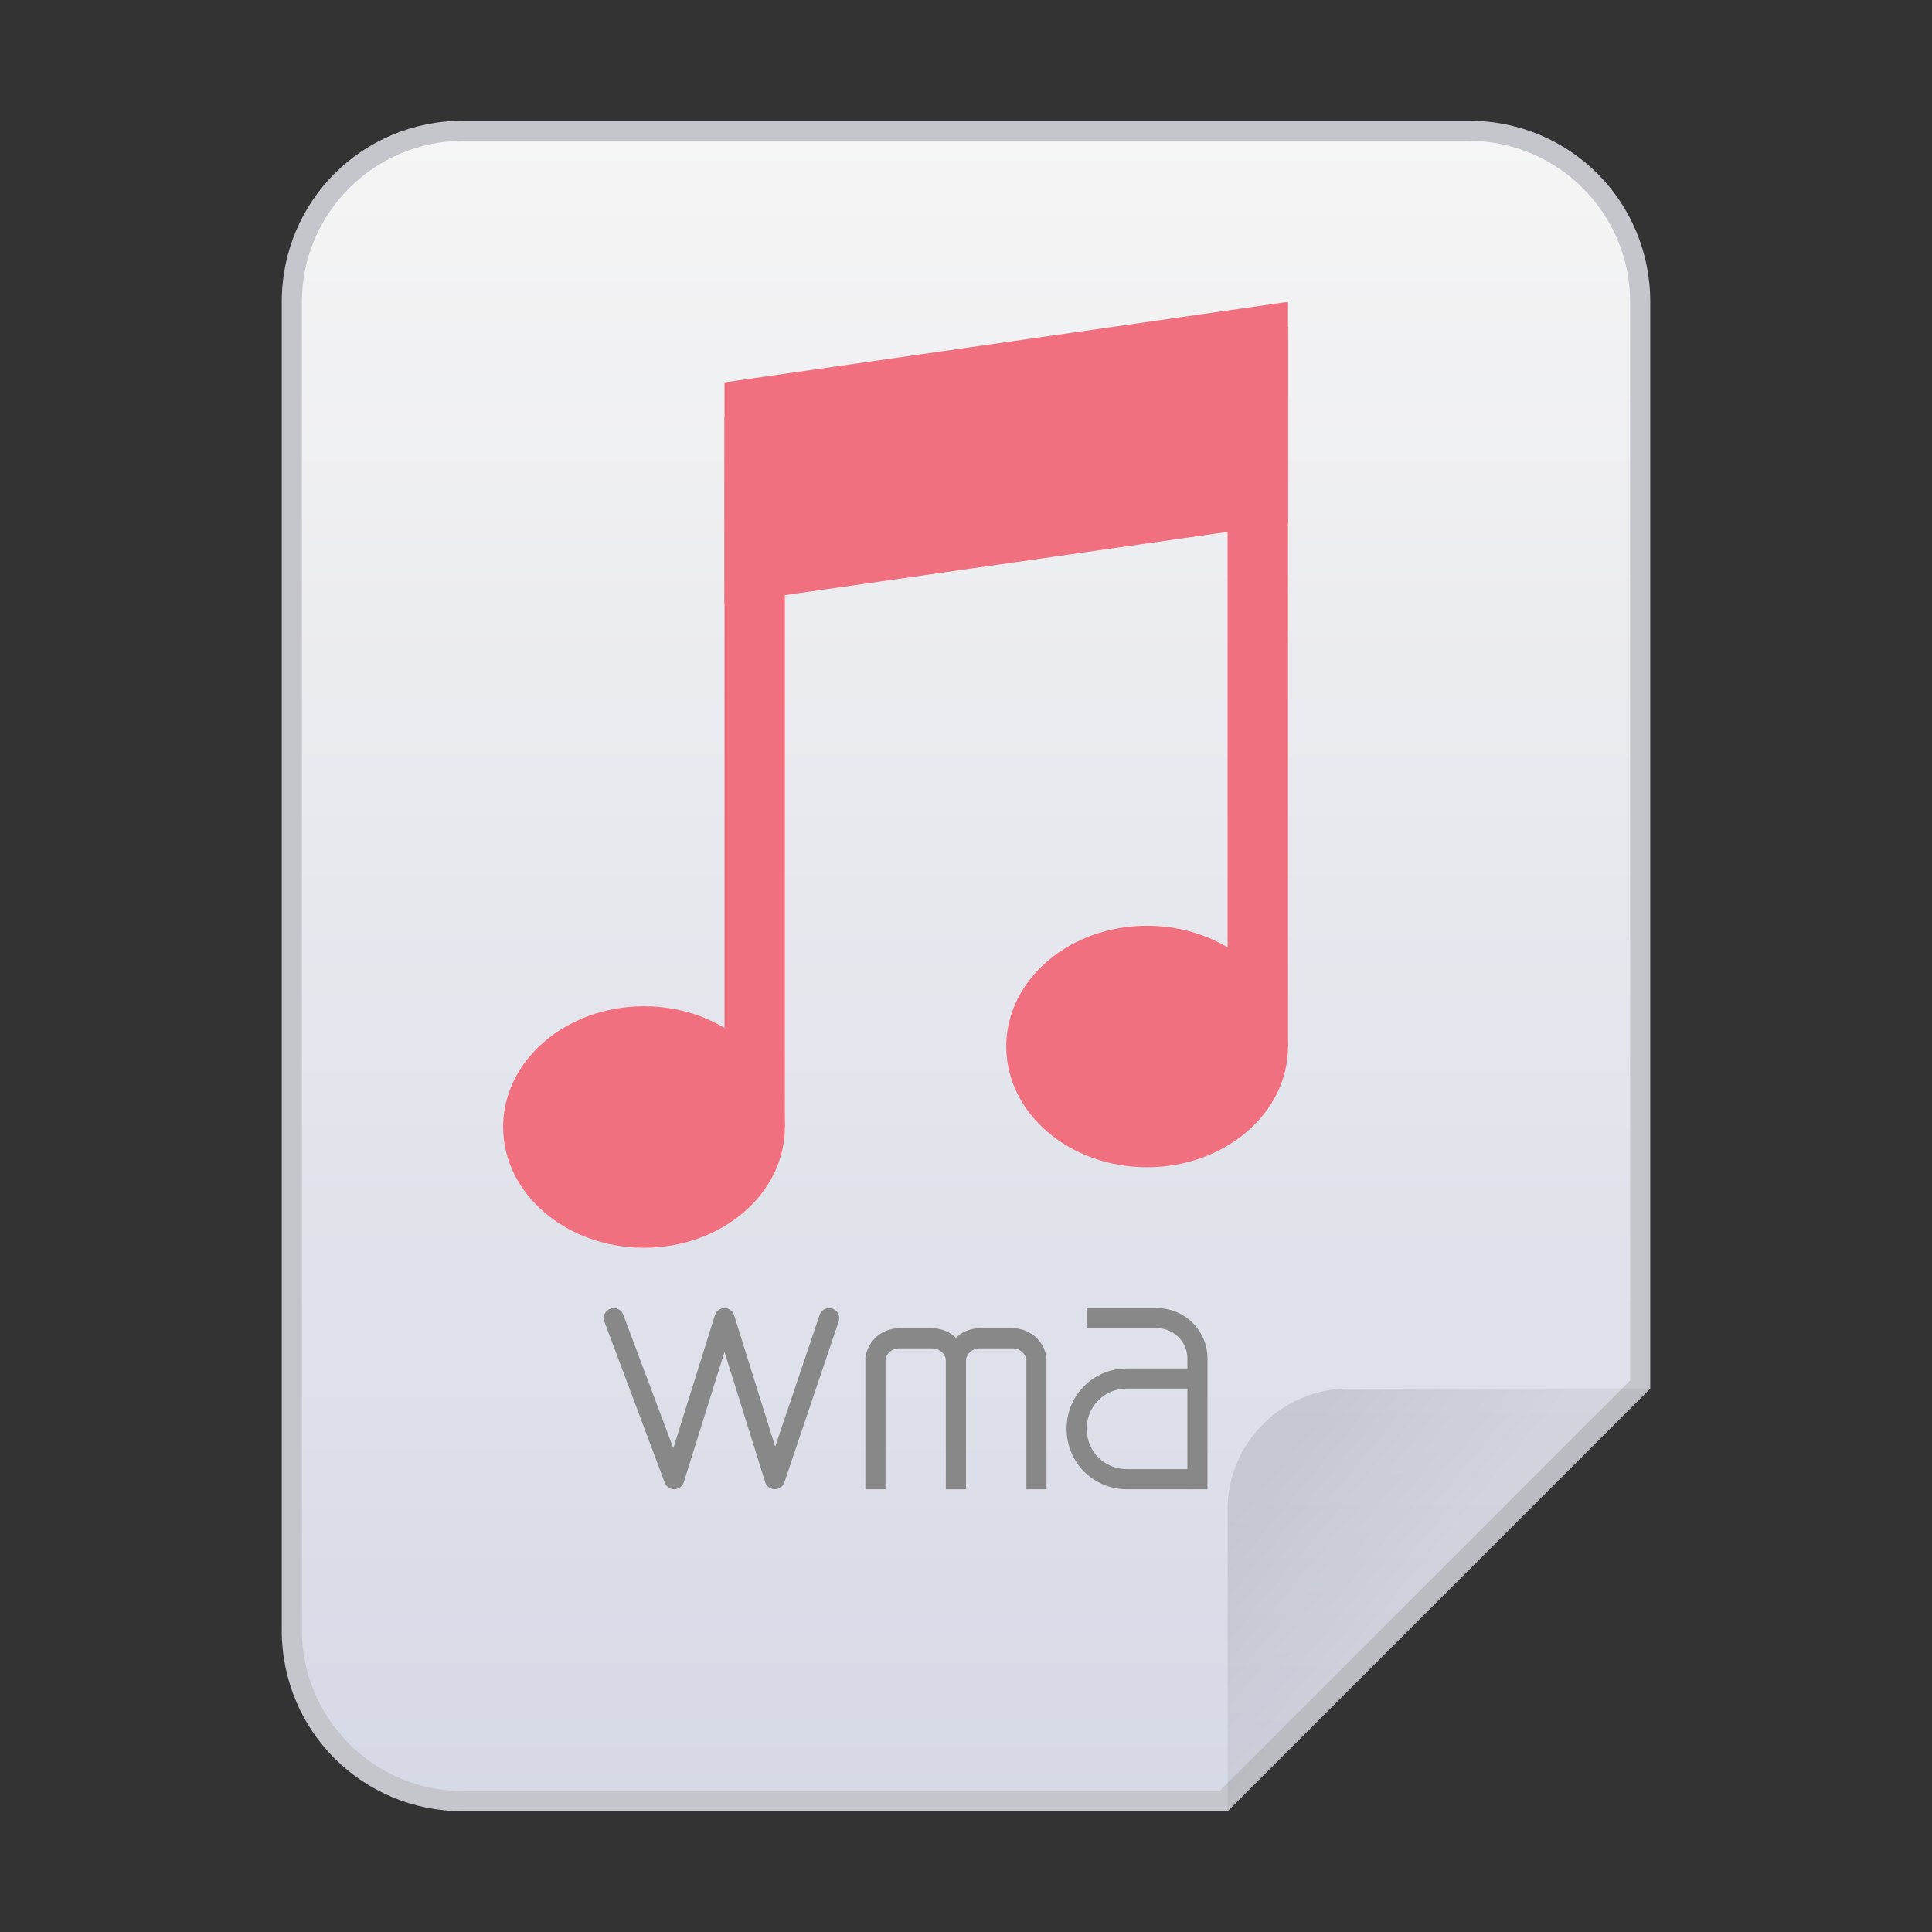 <?xml version="1.0" encoding="utf-8"?>
<!-- Generator: Adobe Illustrator 24.0.0, SVG Export Plug-In . SVG Version: 6.00 Build 0)  -->
<svg version="1.1" id="图层_1" xmlns="http://www.w3.org/2000/svg" xmlns:xlink="http://www.w3.org/1999/xlink" x="0px" y="0px"
	 viewBox="0 0 96 96" enable-background="new 0 0 96 96" xml:space="preserve">
<rect x="0" y="0" width="96" height="96" fill="#333333" stroke="none"/>
<title>96</title>
<g id="白色">
	<g id="_96">
		<g id="_48">
			
				<linearGradient id="SVGID_1_" gradientUnits="userSpaceOnUse" x1="48" y1="6.5" x2="48" y2="89.5" gradientTransform="matrix(1 0 0 -1 0 96)">
				<stop  offset="0" style="stop-color:#D6D9E6"/>
				<stop  offset="1" style="stop-color:#F5F5F5"/>
			</linearGradient>
			<path fill="url(#SVGID_1_)" d="M23,89.5c-4.7,0-8.5-3.8-8.5-8.5V15c0-4.7,3.8-8.5,8.5-8.5h50c4.7,0,8.5,3.8,8.5,8.5v53.8
				L60.8,89.5H23z"/>
			<path fill="#C4C6CC" d="M73,7c4.4,0,8,3.6,8,8v53.6L60.6,89H23c-4.4,0-8-3.6-8-8V15c0-4.4,3.6-8,8-8H73 M73,6H23c-5,0-9,4-9,9v66
				c0,5,4,9,9,9h38l21-21V15C82,10,78,6,73,6z"/>
		</g>
		
			<linearGradient id="SVGID_2_" gradientUnits="userSpaceOnUse" x1="63.66" y1="46.97" x2="70.48" y2="52.65" gradientTransform="matrix(1 0 0 1 0 26)">
			<stop  offset="0" style="stop-color:#000000;stop-opacity:0.1"/>
			<stop  offset="1" style="stop-color:#000000;stop-opacity:5.000000e-02"/>
		</linearGradient>
		<path fill="url(#SVGID_2_)" d="M67,69h15L61,90V75C61,71.7,63.7,69,67,69z"/>
		<path fill="none" stroke="#888888" stroke-miterlimit="10" d="M43.5,74v-6.5c0.1-0.6,0.6-1,1.2-1h1.6c0.6,0,1.1,0.4,1.2,1V74"/>
		<path fill="none" stroke="#888888" stroke-miterlimit="10" d="M47.5,74v-6.5c0.1-0.6,0.6-1,1.2-1h1.6c0.6,0,1.1,0.4,1.2,1V74"/>
		<polyline fill="none" stroke="#888888" stroke-linecap="round" stroke-linejoin="round" points="30.5,65.5 33.5,73.5 36,65.5 
			38.5,73.5 41.2,65.5 		"/>
		<path fill="none" stroke="#888888" stroke-miterlimit="10" d="M54,65.5h3.5c1.1,0,2,0.9,2,2V74"/>
		<path fill="none" stroke="#888888" stroke-miterlimit="10" d="M59.3,73.5H56c-1.4,0-2.5-1.1-2.5-2.5l0,0c0-1.4,1.1-2.5,2.5-2.5
			h3.3"/>
		<polyline fill="none" stroke="#F0707F" stroke-width="3" stroke-miterlimit="10" points="37.5,56 37.5,22 62.5,18 62.5,52 		"/>
		<ellipse fill="#F0707F" cx="32" cy="56" rx="7" ry="6"/>
		<ellipse fill="#F0707F" cx="57" cy="52" rx="7" ry="6"/>
		<polygon fill="#F0707F" points="36,19 64,15 64,26 36,30 		"/>
	</g>
</g>
</svg>
